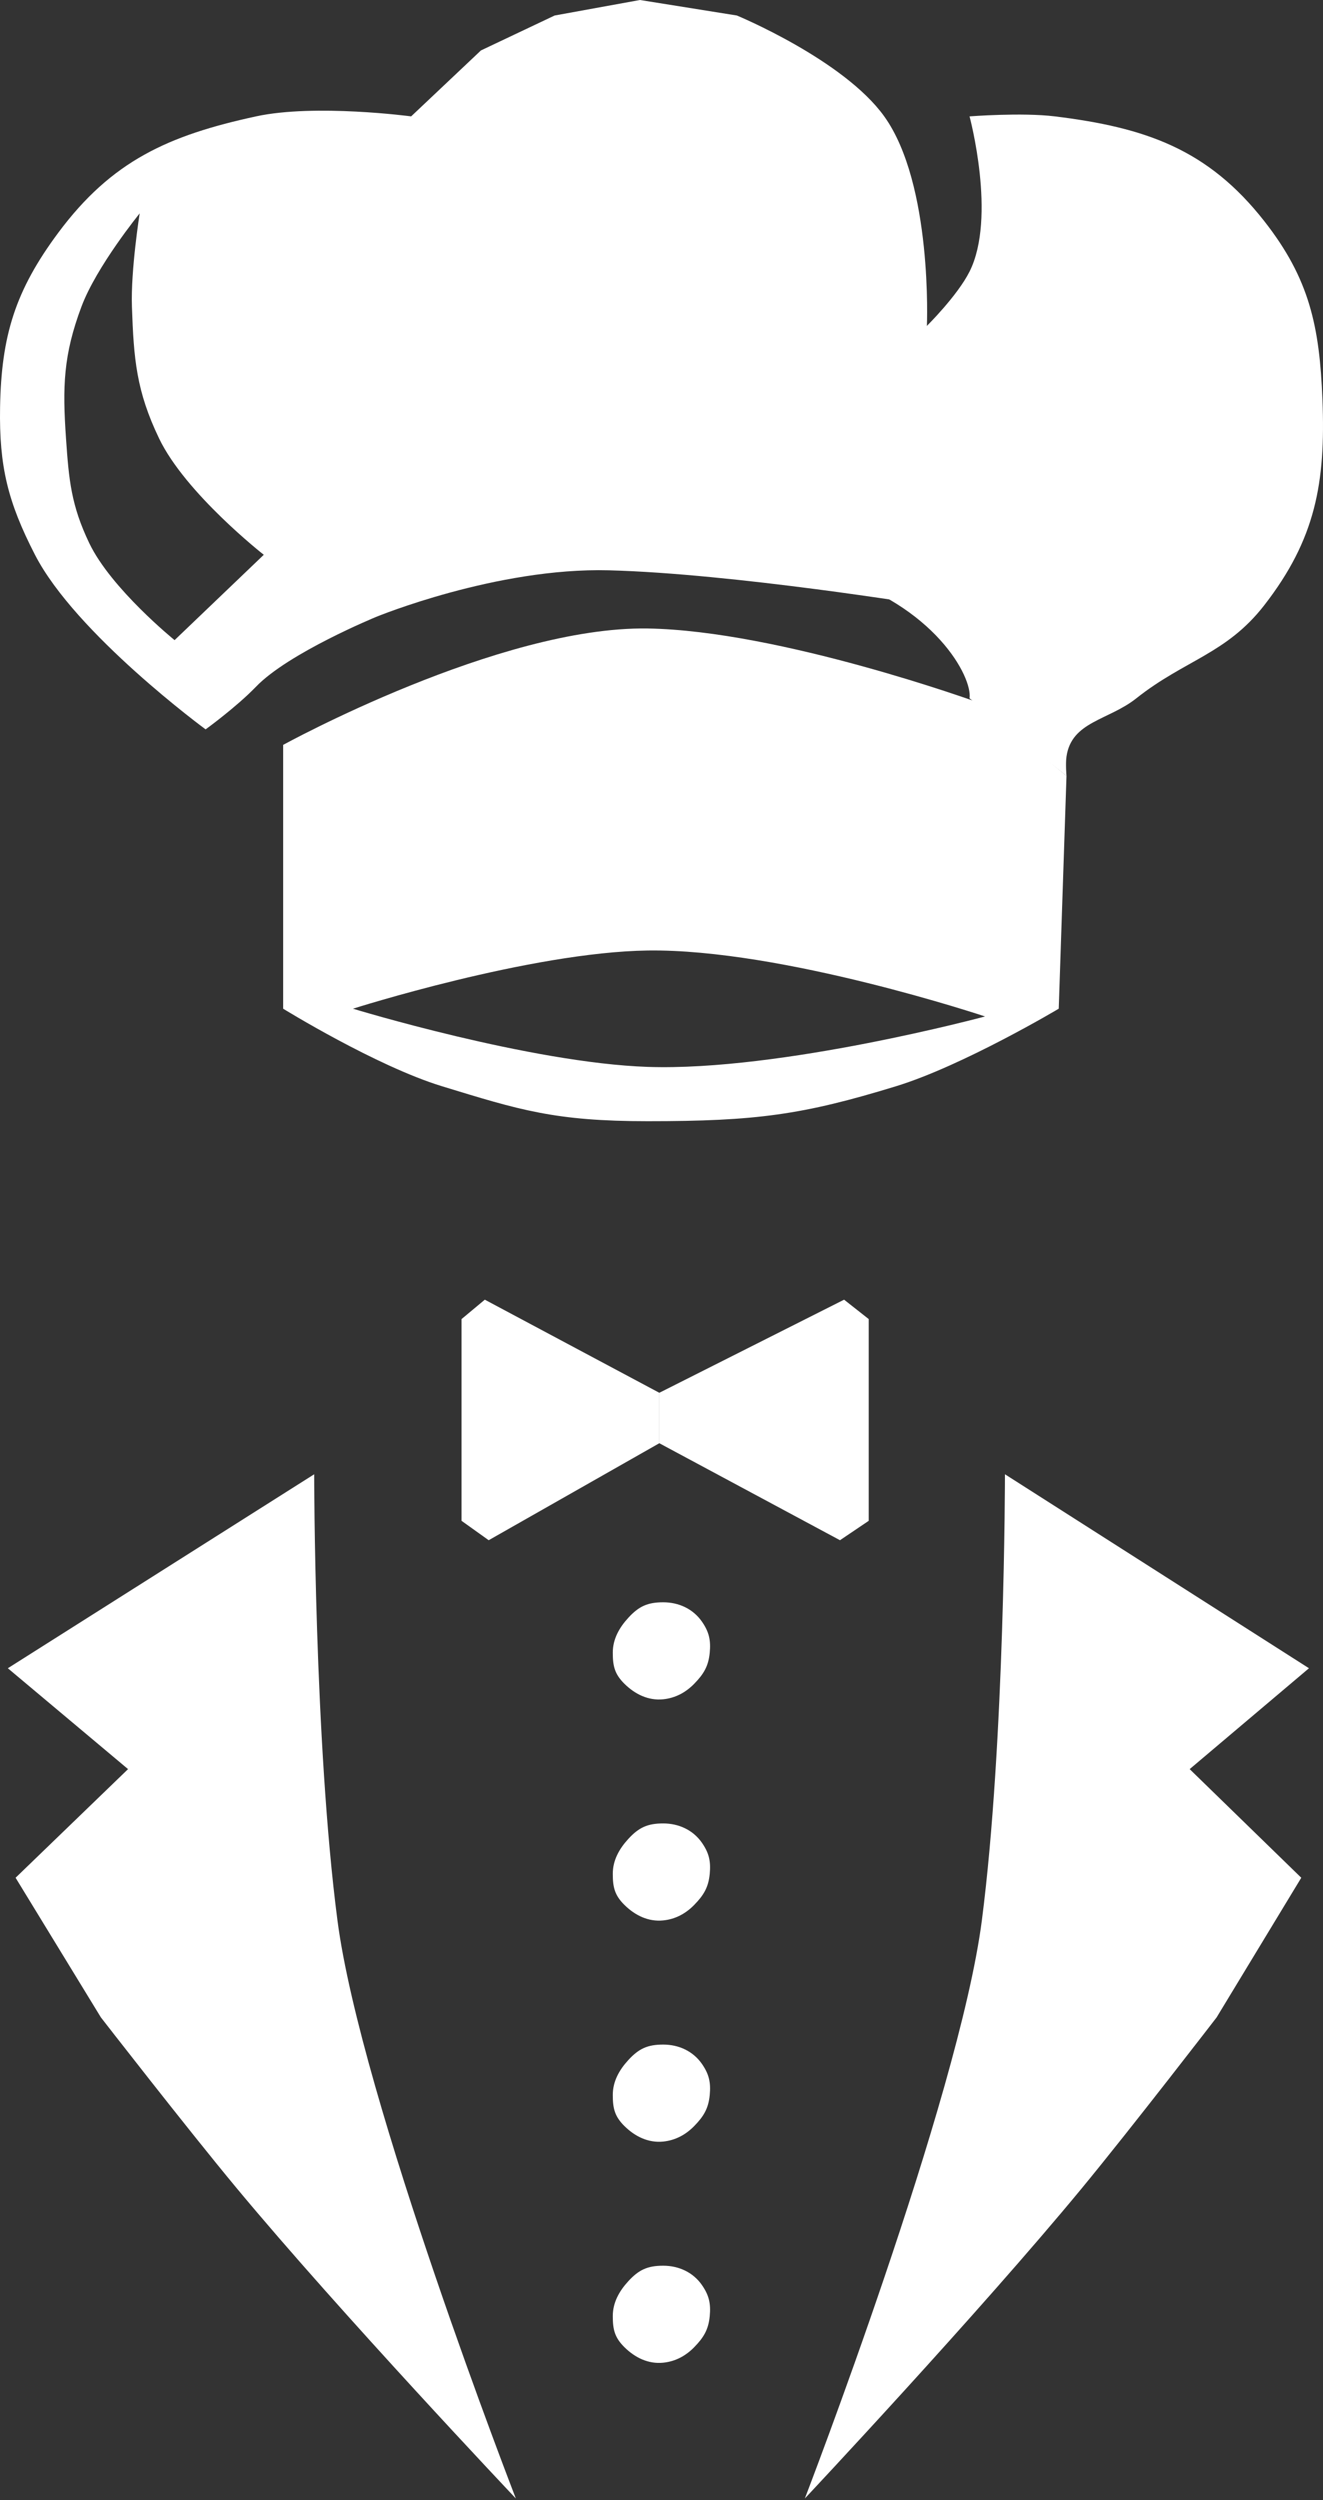 <svg width="180" height="340" viewBox="0 0 180 340" fill="none" xmlns="http://www.w3.org/2000/svg">
<rect x="0" y="0" width="180" height="340" fill="#333333" stroke="none"/>
<path fill-rule="evenodd" clip-rule="evenodd" d="M126.108 82.307C126.108 82.307 99.742 78 82.845 77.558C67.535 77.158 51.188 83.889 51.188 83.889C51.188 83.889 39.273 88.777 34.832 93.386C32.173 96.147 27.974 99.19 27.974 99.19C27.974 99.19 10.302 86.22 4.759 75.448C1.077 68.293 -0.127 63.444 0.01 55.399C0.177 45.627 2.094 39.501 7.924 31.656C15.197 21.872 22.917 18.409 34.832 15.828C42.887 14.084 55.937 15.828 55.937 15.828L65.434 6.859L75.458 2.11L87.066 0L100.256 2.11C100.256 2.11 114.776 8.119 120.305 15.828C126.922 25.055 126.108 44.319 126.108 44.319V82.307ZM21.642 59.62C25.241 67.117 35.888 75.448 35.888 75.448L23.753 87.055C23.753 87.055 15.107 80.054 12.145 73.865C9.685 68.725 9.371 65.305 8.98 59.62C8.495 52.583 8.611 48.285 11.09 41.681C13.14 36.222 19.004 29.018 19.004 29.018C19.004 29.018 17.781 36.722 17.949 41.681C18.192 48.829 18.547 53.172 21.642 59.62Z" fill="white"/>
<path d="M145.102 105.521C145.102 105.521 144.955 103.903 145.102 102.883C145.792 98.105 150.817 97.969 154.599 94.969C161.186 89.743 166.853 88.946 172.01 82.306C178.972 73.343 180.372 65.683 179.924 54.343C179.532 44.382 178.163 37.917 172.01 30.073C164.333 20.285 155.866 17.345 143.52 15.828C139.02 15.275 131.912 15.828 131.912 15.828C131.912 15.828 135.608 29.566 131.912 36.932C130.267 40.211 126.109 44.319 126.109 44.319L100.783 68.061C100.783 68.061 95.567 72.944 112.918 78.085C127.164 82.306 132.324 92.084 131.912 94.969L145.102 105.521Z" fill="white"/>
<path d="M42.747 200.491L1.066 226.871L17.422 240.589L2.121 255.362L13.729 274.356C13.729 274.356 25.448 289.454 32.195 297.571C46.37 314.625 70.183 339.779 70.183 339.779C70.183 339.779 49.078 285.436 45.913 261.166C42.747 236.896 42.747 200.491 42.747 200.491Z" fill="white"/>
<path d="M136.728 200.491L178.091 226.871L161.86 240.589L177.043 255.362L165.525 274.356C165.525 274.356 153.894 289.454 147.199 297.571C133.132 314.625 109.502 339.779 109.502 339.779C109.502 339.779 130.445 285.436 133.586 261.166C136.728 236.896 136.728 200.491 136.728 200.491Z" fill="white"/>
<path d="M90.231 308.122C88.109 308.122 86.916 308.669 85.482 310.232C84.237 311.591 83.372 313.138 83.372 314.981C83.372 316.824 83.644 317.906 84.955 319.202C86.397 320.629 88.212 321.517 90.231 321.312C91.883 321.145 93.291 320.391 94.452 319.202C95.739 317.883 96.388 316.816 96.562 314.981C96.722 313.289 96.475 312.156 95.507 310.76C94.298 309.017 92.352 308.122 90.231 308.122Z" fill="white"/>
<path d="M90.231 278.049C88.109 278.049 86.916 278.595 85.482 280.159C84.237 281.518 83.372 283.065 83.372 284.907C83.372 286.75 83.644 287.832 84.955 289.128C86.397 290.555 88.212 291.443 90.231 291.239C91.883 291.071 93.291 290.317 94.452 289.128C95.739 287.81 96.388 286.742 96.562 284.907C96.722 283.216 96.475 282.083 95.507 280.687C94.298 278.944 92.352 278.049 90.231 278.049Z" fill="white"/>
<path d="M90.231 247.975C88.109 247.975 86.916 248.522 85.482 250.085C84.237 251.444 83.372 252.991 83.372 254.834C83.372 256.677 83.644 257.759 84.955 259.055C86.397 260.482 88.212 261.369 90.231 261.165C91.883 260.998 93.291 260.243 94.452 259.055C95.739 257.736 96.388 256.668 96.562 254.834C96.722 253.142 96.475 252.009 95.507 250.613C94.298 248.87 92.352 247.975 90.231 247.975Z" fill="white"/>
<path d="M90.231 217.901C88.109 217.901 86.916 218.448 85.482 220.012C84.237 221.37 83.372 222.917 83.372 224.76C83.372 226.603 83.644 227.685 84.955 228.981C86.397 230.408 88.212 231.296 90.231 231.092C91.883 230.924 93.291 230.17 94.452 228.981C95.739 227.662 96.388 226.595 96.562 224.76C96.722 223.069 96.475 221.936 95.507 220.539C94.298 218.796 92.352 217.901 90.231 217.901Z" fill="white"/>
<path d="M62.795 179.386V206.822L66.488 209.46L89.703 196.27V189.411L65.961 176.748L62.795 179.386Z" fill="white"/>
<path d="M118.193 179.386V206.822L114.283 209.46L89.703 196.27V189.411L114.842 176.748L118.193 179.386Z" fill="white"/>
<path fill-rule="evenodd" clip-rule="evenodd" d="M132.966 95.496C132.966 95.496 106.063 85.751 88.12 85.471C67.874 85.155 38.525 101.3 38.525 101.3V137.177C38.525 137.177 51.168 144.981 60.156 147.729C70.666 150.942 75.457 152.477 88.12 152.477C102.893 152.477 109.223 151.609 121.886 147.729C131.051 144.92 144.046 137.177 144.046 137.177L145.101 105.52L132.966 95.496ZM134.021 138.232C134.021 138.232 106.234 145.712 88.12 145.091C72.168 144.544 48.022 137.177 48.022 137.177C48.022 137.177 72.16 129.489 88.12 129.263C106.383 129.004 134.021 138.232 134.021 138.232Z" fill="white"/>
</svg>
